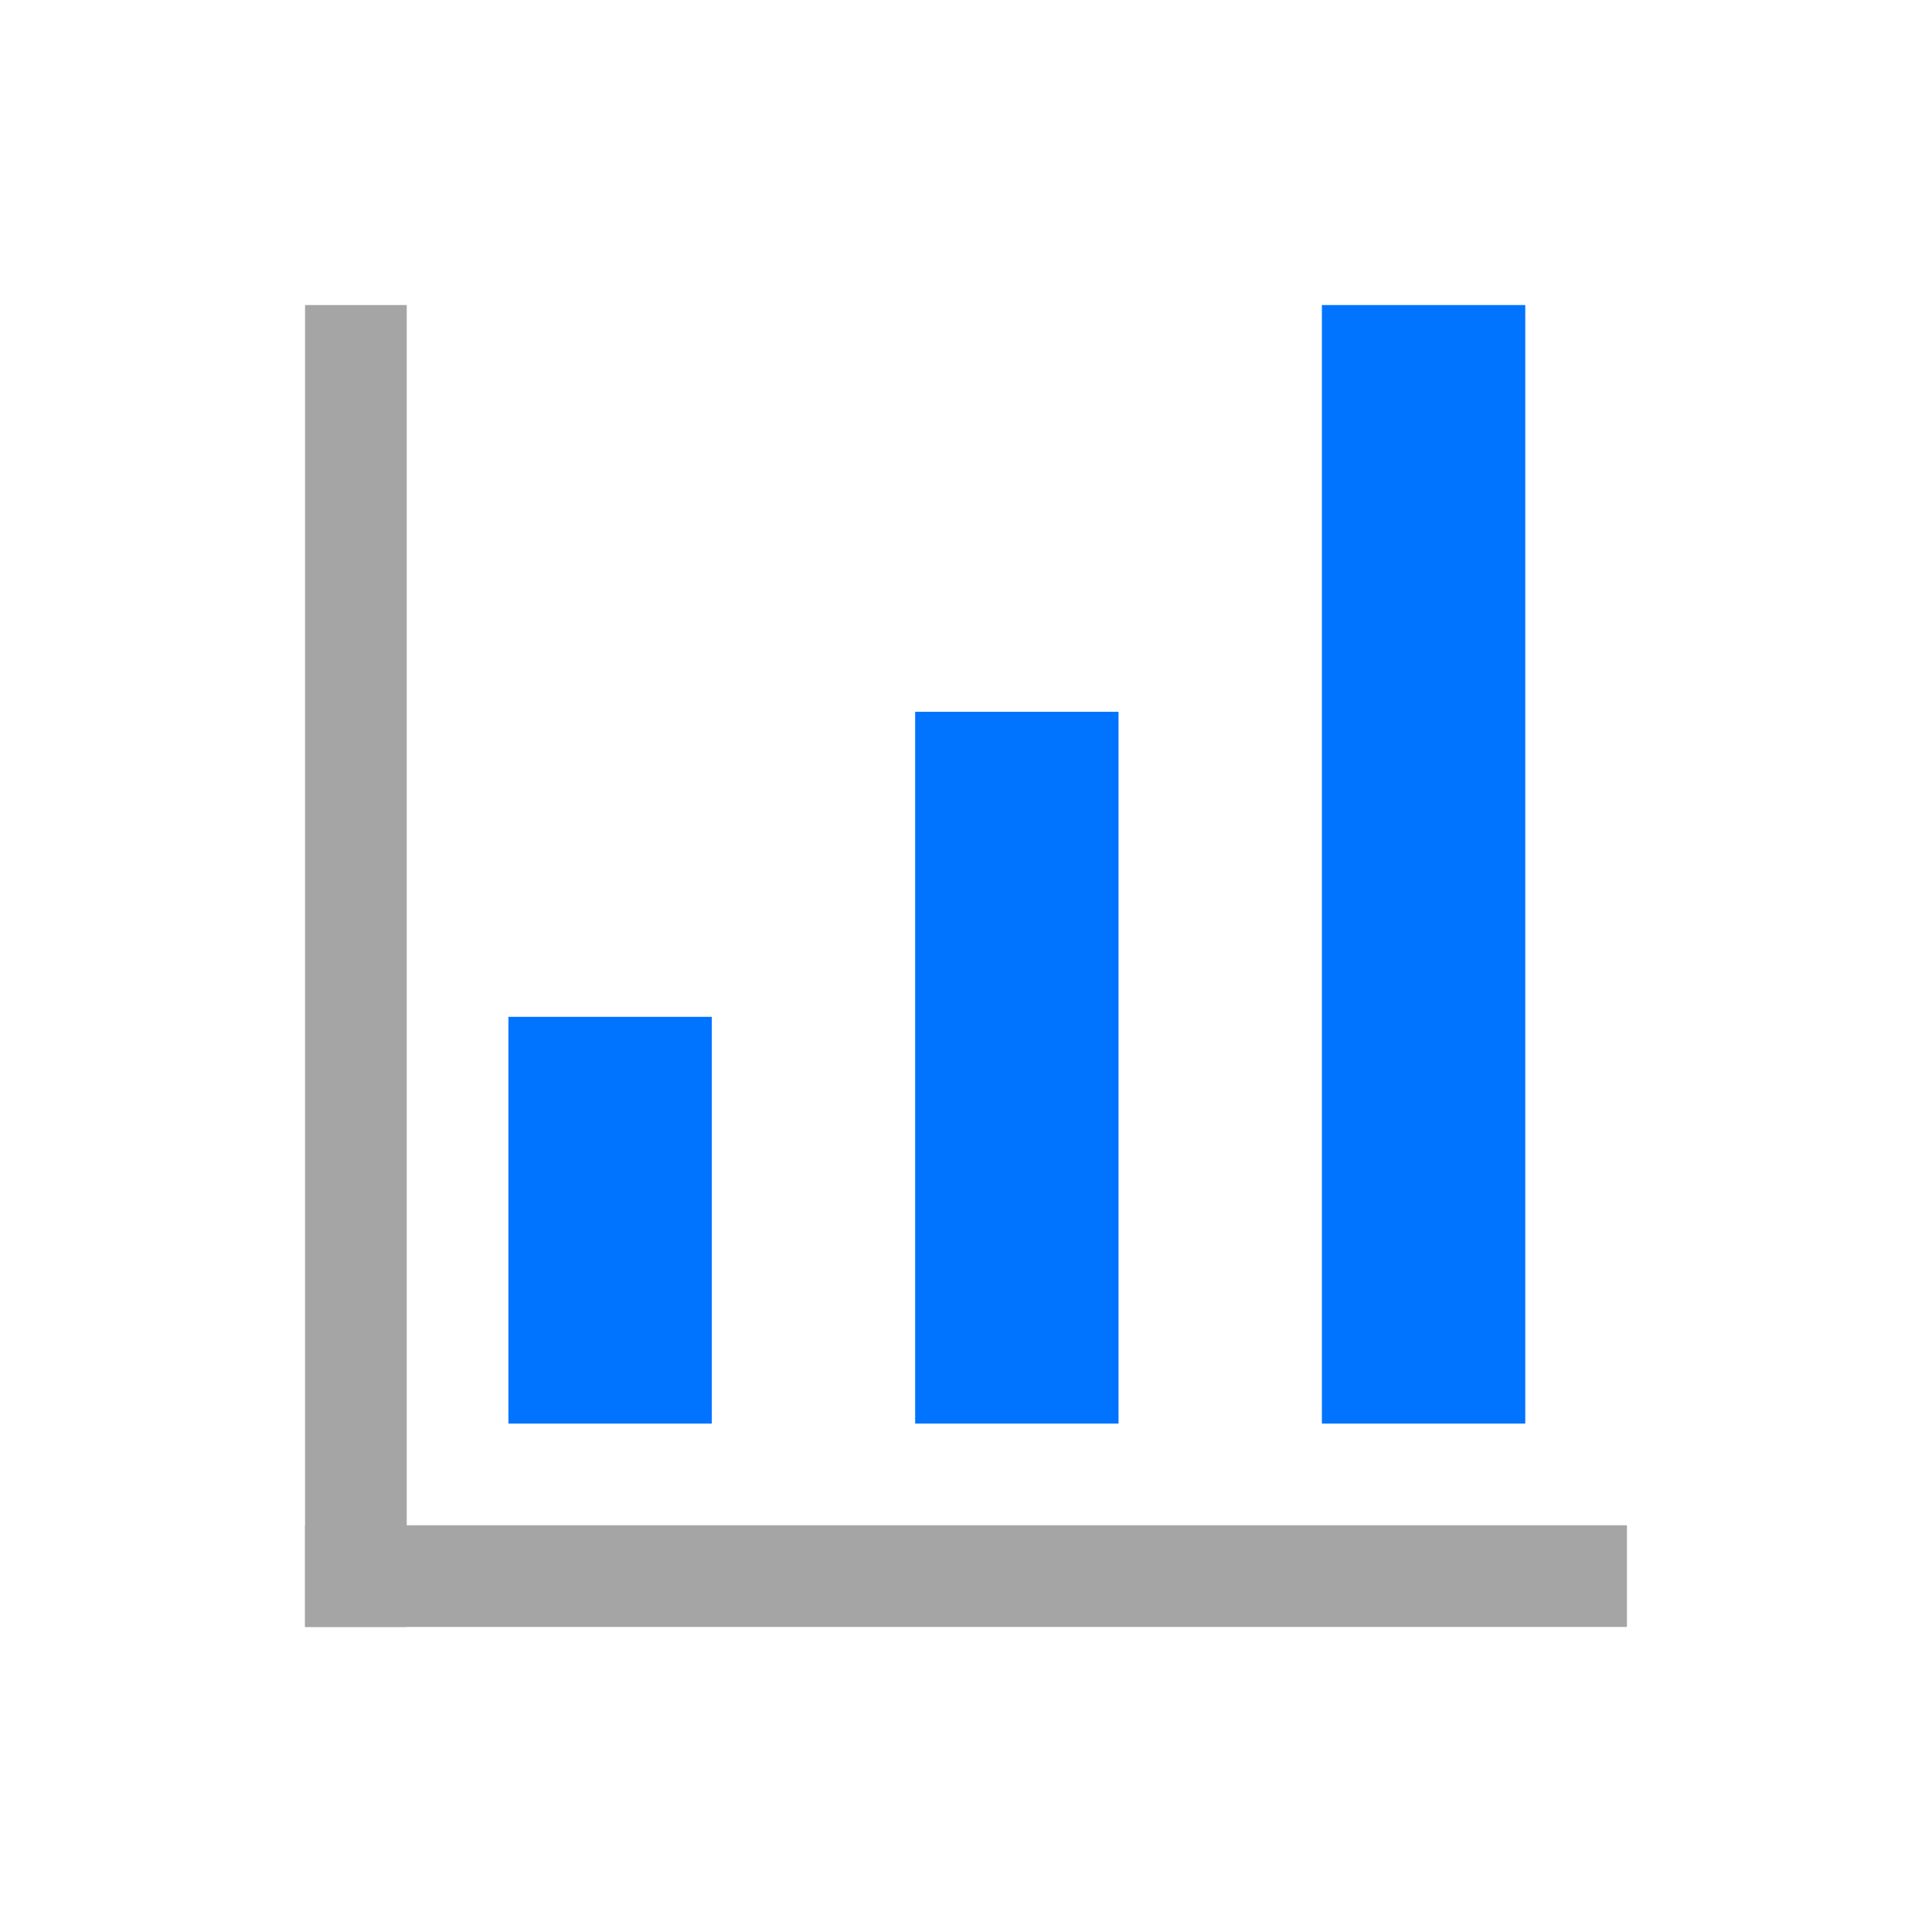 <?xml version="1.0" encoding="utf-8"?>
<!-- Generator: Adobe Illustrator 17.1.0, SVG Export Plug-In . SVG Version: 6.00 Build 0)  -->
<svg version="1.2" baseProfile="tiny" id="Layer_1" xmlns="http://www.w3.org/2000/svg" xmlns:xlink="http://www.w3.org/1999/xlink"
	 x="0px" y="0px" viewBox="0 0 19 19" xml:space="preserve">
<rect x="3" y="15" fill="#A5A5A5" width="13" height="1"/>
<rect x="13" y="3" fill="#0073FF" width="2" height="11"/>
<rect x="3" y="3" fill="#A5A5A5" width="1" height="13"/>
<rect x="9" y="7" fill="#0073FF" width="2" height="7"/>
<rect x="5" y="10" fill="#0073FF" width="2" height="4"/>
</svg>

